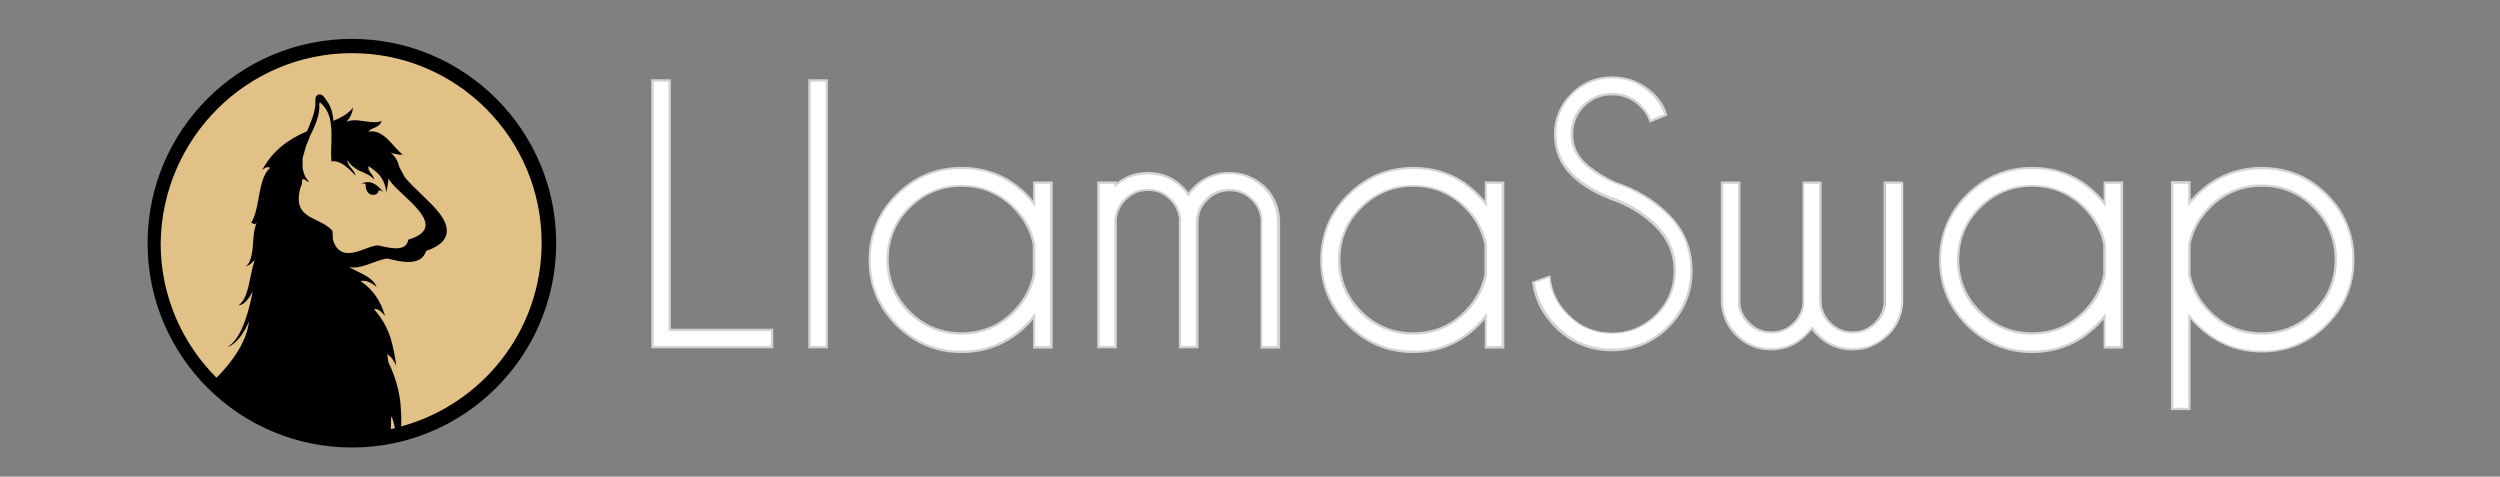 <?xml version="1.0" encoding="utf-8"?>
<!-- Generator: Adobe Illustrator 19.0.0, SVG Export Plug-In . SVG Version: 6.00 Build 0)  -->
<svg version="1.1" id="Livello_1" xmlns="http://www.w3.org/2000/svg" xmlns:xlink="http://www.w3.org/1999/xlink" x="0px" y="0px"
	 viewBox="0 0 841.9 160.5" style="enable-background:new 0 0 841.9 160.5;" xml:space="preserve">
<rect x="0" y="0" width="841.9" height="160.5" fill="#808080" stroke="none"/>
<style type="text/css">
	.st0{fill:#FFFFFF;}
	.st1{fill:#D1D3D4;}
	.st2{fill:#E2C187;}
	.st3{fill:none;}
</style>
<g>
	<g>
		<polygon class="st0" points="219.7,116.8 219.7,27.1 225.5,27.1 225.5,111.1 260,111.1 260,116.8 		"/>
		<path class="st1" d="M225.1,27.5v84h34.5v5h-39.5v-89H225.1 M225.9,26.7h-0.8h-5h-0.8v0.8v89v0.8h0.8h39.5h0.8v-0.8v-5v-0.8h-0.8
			h-33.7V27.5V26.7L225.9,26.7z"/>
	</g>
	<g>
		<rect x="272.6" y="27.1" class="st0" width="5.8" height="89.7"/>
		<path class="st1" d="M278,27.5v89h-5v-89H278 M278.7,26.7H278h-5h-0.8v0.8v89v0.8h0.8h5h0.8v-0.8v-89V26.7L278.7,26.7z"/>
	</g>
	<g>
		<path class="st0" d="M323.8,118.4c-8.5,0-15.8-3-21.8-9.1c-6-6-9.1-13.4-9.1-21.8c0-8.5,3-15.9,9.1-21.9c6-6,13.4-9.1,21.8-9.1
			c8.5,0,15.9,3,21.9,9.1c0.9,0.9,1.7,1.9,2.5,2.9v-7h5.8v55.4h-5.8v-10.4c-0.8,1-1.6,2-2.5,2.9
			C339.7,115.4,332.3,118.4,323.8,118.4z M323.8,62.6c-6.8,0-12.8,2.5-17.6,7.3c-4.8,4.8-7.3,10.8-7.3,17.6c0,6.8,2.5,12.7,7.3,17.6
			c4.8,4.8,10.8,7.3,17.6,7.3c6.8,0,12.8-2.5,17.6-7.3c3.6-3.6,5.9-7.9,6.8-12.7l0-9.8c-0.9-4.7-3.2-9-6.8-12.6
			C336.6,65.1,330.6,62.6,323.8,62.6z"/>
		<path class="st1" d="M323.8,56.9c8.5,0,15.7,3,21.6,9c1.1,1.2,2.2,2.4,3.2,3.7v-7.7h5v54.6h-5v-11.1c-1,1.3-2,2.5-3.2,3.7
			c-6,6-13.2,9-21.6,9c-8.4,0-15.6-3-21.6-9c-6-6-9-13.2-9-21.6c0-8.5,3-15.7,9-21.6C308.2,59.9,315.4,56.9,323.8,56.9 M323.8,112.7
			c7,0,12.9-2.5,17.9-7.4c3.7-3.7,6-8,7-12.8v-9.9c-0.9-4.9-3.2-9.2-7-12.9c-4.9-4.9-10.9-7.4-17.9-7.4s-12.9,2.5-17.9,7.4
			c-4.9,4.9-7.4,10.9-7.4,17.9c0,7,2.5,12.9,7.4,17.8C310.9,110.2,316.8,112.7,323.8,112.7 M323.8,56.2c-8.6,0-16,3.1-22.1,9.2
			c-6.1,6.1-9.2,13.5-9.2,22.2c0,8.6,3.1,16,9.2,22.1c6.1,6.1,13.5,9.2,22.1,9.2c8.6,0,16.1-3.1,22.2-9.2c0.7-0.7,1.3-1.4,1.9-2.1v9
			v0.8h0.8h5h0.8v-0.8V61.9v-0.8h-0.8h-5h-0.8v0.8v5.6c-0.6-0.7-1.2-1.4-1.9-2.1C339.9,59.2,332.4,56.2,323.8,56.2L323.8,56.2z
			 M323.8,111.9c-6.7,0-12.6-2.4-17.3-7.2c-4.8-4.7-7.2-10.6-7.2-17.3c0-6.7,2.4-12.6,7.2-17.3c4.8-4.8,10.6-7.2,17.3-7.2
			c6.7,0,12.6,2.4,17.3,7.2c3.6,3.6,5.8,7.8,6.7,12.4v9.8c-0.9,4.7-3.2,8.8-6.7,12.4C336.4,109.5,330.5,111.9,323.8,111.9
			L323.8,111.9z"/>
	</g>
	<g>
		<path class="st0" d="M424.7,116.8V73.9h0c-0.2-2.6-1.3-4.9-3.1-6.8c-2.1-2.1-4.7-3.2-7.7-3.2c-3,0-5.5,1.1-7.7,3.2
			c-2.1,2.1-3.2,4.8-3.2,7.9v41.8h-5.8V73.9h0c-0.2-2.6-1.3-4.9-3.1-6.8c-2.1-2.1-4.7-3.2-7.7-3.2c-3,0-5.5,1.1-7.6,3.2
			c-1.9,1.8-2.9,4.1-3.2,6.7l0,42.9h-5.8V61.5h5.8v0.8c3-2.7,6.7-4,10.8-4c4.6,0,8.5,1.6,11.7,4.8c0.7,0.7,1.4,1.5,2,2.4
			c0.6-0.8,1.2-1.6,2-2.4c3.2-3.2,7.2-4.8,11.7-4.8s8.5,1.6,11.7,4.8c3.1,3.1,4.7,6.9,4.8,11.2v42.5H424.7z"/>
		<path class="st1" d="M413.9,58.6c4.5,0,8.3,1.6,11.5,4.7c3,3,4.6,6.7,4.7,11v42.2h-5V74.3h0.1c-0.1-2.9-1.2-5.4-3.3-7.4
			c-2.2-2.2-4.9-3.3-8-3.3s-5.7,1.1-7.9,3.3c-2.2,2.2-3.3,4.9-3.3,8.2v41.4h-5V74.3h0.1c-0.1-2.9-1.2-5.4-3.3-7.4
			c-2.2-2.2-4.9-3.3-8-3.3c-3.1,0-5.7,1.1-7.9,3.3c-1.9,1.9-3,4.2-3.3,7v42.6h-5V61.9h5v1.3c3.1-3,6.8-4.5,11.2-4.5
			c4.5,0,8.3,1.6,11.5,4.7c0.9,0.9,1.6,1.8,2.2,2.8c0.6-1,1.4-1.9,2.3-2.8C405.6,60.2,409.4,58.6,413.9,58.6 M413.9,57.9
			c-4.7,0-8.7,1.7-12,4.9c-0.6,0.6-1.2,1.3-1.7,2c-0.5-0.7-1.1-1.4-1.7-2c-3.3-3.3-7.3-4.9-12-4.9c-3.9,0-7.4,1.2-10.4,3.6v-0.4
			h-0.8h-5h-0.8v0.8v54.6v0.8h0.8h5h0.8v-0.8V73.9c0.2-2.5,1.3-4.7,3.1-6.5c2.1-2.1,4.5-3.1,7.4-3.1c2.9,0,5.3,1,7.4,3.1
			c1.7,1.7,2.7,3.8,3,6.2v0.7v42.2v0.8h0.8h5h0.8v-0.8V75.1c0-3.1,1-5.6,3.1-7.6c2.1-2.1,4.5-3.1,7.4-3.1c2.9,0,5.3,1,7.4,3.1
			c1.7,1.7,2.7,3.8,3,6.2v0.7v42.2v0.8h0.8h5h0.8v-0.8V74.3c-0.2-4.5-1.8-8.3-4.9-11.5C422.6,59.5,418.6,57.9,413.9,57.9L413.9,57.9
			z"/>
	</g>
	<g>
		<path class="st0" d="M475.9,118.4c-8.5,0-15.8-3-21.8-9.1c-6-6-9.1-13.4-9.1-21.8c0-8.5,3-15.9,9.1-21.9c6-6,13.4-9.1,21.8-9.1
			c8.5,0,15.9,3,21.9,9.1c0.9,0.9,1.7,1.9,2.5,2.9v-7h5.8v55.4h-5.8v-10.4c-0.8,1-1.6,2-2.5,2.9
			C491.8,115.4,484.4,118.4,475.9,118.4z M475.9,62.6c-6.8,0-12.8,2.5-17.6,7.3c-4.8,4.8-7.3,10.8-7.3,17.6c0,6.8,2.5,12.7,7.3,17.6
			c4.8,4.8,10.8,7.3,17.6,7.3c6.8,0,12.8-2.5,17.6-7.3c3.6-3.6,5.9-7.9,6.8-12.7l0-9.8c-0.9-4.7-3.2-9-6.8-12.6
			C488.7,65.1,482.8,62.6,475.9,62.6z"/>
		<path class="st1" d="M475.9,56.9c8.5,0,15.7,3,21.6,9c1.1,1.2,2.2,2.4,3.2,3.7v-7.7h5v54.6h-5v-11.1c-1,1.3-2,2.5-3.2,3.7
			c-6,6-13.2,9-21.6,9c-8.4,0-15.6-3-21.6-9c-6-6-9-13.2-9-21.6c0-8.5,3-15.7,9-21.6C460.3,59.9,467.5,56.9,475.9,56.9 M475.9,112.7
			c7,0,12.9-2.5,17.9-7.4c3.7-3.7,6-8,7-12.8v-9.9c-0.9-4.9-3.2-9.2-7-12.9c-4.9-4.9-10.9-7.4-17.9-7.4s-12.9,2.5-17.9,7.4
			c-4.9,4.9-7.4,10.9-7.4,17.9c0,7,2.5,12.9,7.4,17.8C463,110.2,468.9,112.7,475.9,112.7 M475.9,56.2c-8.6,0-16,3.1-22.1,9.2
			c-6.1,6.1-9.2,13.5-9.2,22.2c0,8.6,3.1,16,9.2,22.1c6.1,6.1,13.5,9.2,22.1,9.2c8.6,0,16.1-3.1,22.2-9.2c0.7-0.7,1.3-1.4,1.9-2.1v9
			v0.8h0.8h5h0.8v-0.8V61.9v-0.8h-0.8h-5H500v0.8v5.6c-0.6-0.7-1.2-1.4-1.9-2.1C492,59.2,484.5,56.2,475.9,56.2L475.9,56.2z
			 M475.9,111.9c-6.7,0-12.6-2.4-17.3-7.2c-4.8-4.7-7.2-10.6-7.2-17.3c0-6.7,2.4-12.6,7.2-17.3c4.8-4.8,10.6-7.2,17.3-7.2
			c6.7,0,12.6,2.4,17.3,7.2c3.6,3.6,5.8,7.8,6.7,12.4v9.8c-0.9,4.7-3.2,8.8-6.7,12.4C488.5,109.5,482.7,111.9,475.9,111.9
			L475.9,111.9z"/>
	</g>
	<g>
		<path class="st0" d="M542.9,117.9c-7.3,0-13.7-2.7-18.9-7.9c-4.2-4.2-6.7-9.1-7.5-14.6l0-0.3l5.5-2l0.1,0.5
			c0.5,4.7,2.5,8.9,6.1,12.4c4.1,4.1,9.1,6.2,14.9,6.2c5.8,0,10.8-2.1,14.9-6.2c4.1-4.1,6.2-9.1,6.2-14.9c0-5.8-2.1-10.8-6.2-14.9
			c-3.6-3.6-8.1-6.5-13.4-8.7c-6.3-2.1-11.4-5.1-15.1-8.8c-3.7-3.7-5.6-8.3-5.6-13.6c0-5.2,1.9-9.7,5.6-13.5
			c3.7-3.7,8.3-5.6,13.6-5.6c5.3,0,9.8,1.9,13.6,5.6c2.1,2,3.5,4.3,4.3,6.8l0.1,0.3l-5.2,2l-0.1-0.4c-0.6-1.8-1.7-3.4-3.2-4.9
			c-2.6-2.6-5.8-3.9-9.5-3.9c-3.7,0-6.9,1.3-9.5,3.9c-2.6,2.6-4,5.8-4,9.6c0,3.7,1.3,6.9,4,9.5c2.5,2.4,6,4.7,10.3,6.8
			c7.1,2.3,13.2,5.9,18.1,10.8c5.2,5.2,7.8,11.5,7.8,18.8c0,7.4-2.6,13.8-7.8,19C556.6,115.3,550.2,117.9,542.9,117.9z"/>
		<path class="st1" d="M542.9,26.4c5.2,0,9.6,1.8,13.3,5.5c2,2,3.4,4.2,4.2,6.6l-4.5,1.8c-0.7-1.8-1.8-3.5-3.3-5c-2.7-2.7-6-4-9.8-4
			c-3.8,0-7.1,1.3-9.8,4c-2.7,2.7-4.1,6-4.1,9.8c0,3.8,1.4,7.1,4.1,9.8c2.5,2.5,6,4.8,10.5,6.8c7.1,2.3,13.1,5.9,18,10.7
			c5.2,5.1,7.7,11.3,7.7,18.6c0,7.3-2.6,13.5-7.7,18.7c-5.2,5.2-11.4,7.7-18.6,7.7c-7.3,0-13.5-2.6-18.6-7.8
			c-4.1-4.1-6.6-8.9-7.4-14.4l4.7-1.7c0.5,4.8,2.6,9,6.2,12.6c4.2,4.2,9.2,6.3,15.1,6.3c5.9,0,11-2.1,15.2-6.3
			c4.2-4.2,6.3-9.3,6.3-15.2c0-5.9-2.1-10.9-6.3-15.1c-3.7-3.7-8.2-6.6-13.5-8.8c-6.3-2.1-11.3-5-15-8.7c-3.7-3.7-5.5-8.1-5.5-13.3
			c0-5.1,1.8-9.5,5.5-13.2C533.2,28.3,537.7,26.4,542.9,26.4 M542.9,25.7c-5.4,0-10.1,1.9-13.9,5.8c-3.8,3.8-5.7,8.4-5.7,13.7
			c0,5.4,1.9,10.1,5.7,13.9c3.7,3.7,8.9,6.7,15.3,8.9c5.2,2.1,9.7,5,13.2,8.6c4,4,6.1,8.9,6.1,14.6c0,5.7-2,10.6-6.1,14.7
			c-4,4-9,6.1-14.7,6.1c-5.7,0-10.6-2-14.6-6.1c-3.5-3.5-5.5-7.6-6-12.2l-0.1-1l-0.9,0.3l-4.7,1.7l-0.6,0.2l0.1,0.6
			c0.8,5.6,3.4,10.6,7.6,14.8c5.3,5.3,11.7,8,19.2,8c7.4,0,13.9-2.7,19.2-7.9c5.3-5.3,8-11.7,8-19.2c0-7.4-2.7-13.9-8-19.1
			c-4.9-4.9-11-8.6-18.2-10.9c-4.3-2-7.8-4.3-10.2-6.7c-2.5-2.5-3.8-5.7-3.8-9.3c0-3.7,1.3-6.7,3.8-9.3c2.5-2.5,5.7-3.8,9.3-3.8
			c3.6,0,6.7,1.3,9.3,3.8c1.4,1.4,2.5,3,3.1,4.7l0.3,0.7l0.7-0.3l4.5-1.8l0.7-0.3l-0.2-0.7c-0.8-2.6-2.3-4.9-4.4-6.9
			C552.9,27.6,548.3,25.7,542.9,25.7L542.9,25.7z"/>
	</g>
	<g>
		<path class="st0" d="M624,117.6c-4.6,0-8.5-1.6-11.7-4.9c-0.7-0.7-1.4-1.5-2-2.3c-0.6,0.8-1.3,1.6-2,2.3
			c-3.2,3.2-7.1,4.9-11.7,4.9s-8.5-1.6-11.7-4.9c-3.1-3.1-4.7-6.8-4.8-11.2V61.5h5.8v40.5h0c0.2,2.6,1.3,4.9,3.2,6.8
			c2.1,2.1,4.7,3.2,7.6,3.2c3,0,5.5-1.1,7.7-3.2c1.8-1.8,2.9-4.1,3.1-6.7l0-40.5h5.8v39.3c0,3.1,1.1,5.8,3.2,7.9
			c2.1,2.1,4.7,3.2,7.7,3.2c3,0,5.5-1.1,7.7-3.2c1.9-1.9,3-4.2,3.2-6.9l0-0.3V61.5h5.8v40.1c-0.2,4.4-1.8,8.1-4.8,11.2
			C632.5,116,628.6,117.6,624,117.6z"/>
		<path class="st1" d="M640.2,61.9v39.7c-0.1,4.3-1.7,7.9-4.7,10.9c-3.2,3.2-7,4.8-11.5,4.8c-4.5,0-8.3-1.6-11.5-4.8
			c-0.9-0.9-1.6-1.7-2.2-2.7c-0.6,0.9-1.4,1.8-2.3,2.7c-3.2,3.2-7,4.8-11.5,4.8c-4.5,0-8.3-1.6-11.5-4.8c-3-3-4.6-6.6-4.7-10.9V61.9
			h5v39.7h-0.1c0.1,2.9,1.3,5.4,3.3,7.4c2.2,2.2,4.8,3.3,7.9,3.3c3.1,0,5.7-1.1,8-3.3c1.9-1.9,3-4.2,3.2-7V61.9h5v38.9
			c0,3.3,1.1,6,3.3,8.2c2.2,2.2,4.8,3.3,7.9,3.3s5.7-1.1,8-3.3c2-2,3.1-4.5,3.3-7.4h-0.1V61.9H640.2 M640.9,61.1h-0.8h-5h-0.8v0.8
			v39.7v0.7c-0.3,2.4-1.3,4.4-3,6.2c-2.1,2.1-4.5,3.1-7.4,3.1c-2.9,0-5.3-1-7.4-3.1c-2.1-2.1-3.1-4.6-3.1-7.6V61.9v-0.8h-0.8h-5H607
			v0.8V102c-0.2,2.5-1.3,4.7-3,6.5c-2.1,2.1-4.5,3.1-7.4,3.1c-2.9,0-5.3-1-7.4-3.1c-1.8-1.8-2.8-3.8-3.1-6.2v-0.7V61.9v-0.8h-0.8h-5
			h-0.8v0.8v39.7c0.2,4.5,1.8,8.3,4.9,11.4c3.3,3.3,7.3,5,12,5c4.7,0,8.7-1.7,12-5c0.6-0.6,1.2-1.3,1.7-1.9c0.5,0.7,1.1,1.3,1.7,1.9
			c3.3,3.3,7.3,5,12,5c4.7,0,8.7-1.7,12-5c3.1-3.1,4.8-7,4.9-11.4l0-39.7V61.1L640.9,61.1z"/>
	</g>
	<g>
		<path class="st0" d="M684.3,118.4c-8.5,0-15.8-3-21.8-9.1c-6-6-9.1-13.4-9.1-21.8c0-8.5,3-15.9,9.1-21.9c6-6,13.4-9.1,21.8-9.1
			c8.5,0,15.9,3,21.9,9.1c0.9,0.9,1.7,1.9,2.5,2.9v-7h5.8v55.4h-5.8v-10.4c-0.8,1-1.6,2-2.5,2.9
			C700.2,115.4,692.8,118.4,684.3,118.4z M684.3,62.6c-6.8,0-12.8,2.5-17.6,7.3c-4.8,4.8-7.3,10.8-7.3,17.6s2.5,12.7,7.3,17.6
			c4.8,4.8,10.8,7.3,17.6,7.3s12.8-2.5,17.6-7.3c3.6-3.6,5.9-7.9,6.8-12.7l0-9.8c-0.9-4.7-3.2-9-6.8-12.6
			C697.1,65.1,691.2,62.6,684.3,62.6z"/>
		<path class="st1" d="M684.3,56.9c8.5,0,15.7,3,21.6,9c1.1,1.2,2.2,2.4,3.2,3.7v-7.7h5v54.6h-5v-11.1c-1,1.3-2,2.5-3.2,3.7
			c-6,6-13.2,9-21.6,9c-8.4,0-15.6-3-21.6-9c-6-6-9-13.2-9-21.6c0-8.5,3-15.7,9-21.6C668.7,59.9,675.9,56.9,684.3,56.9 M684.3,112.7
			c7,0,12.9-2.5,17.9-7.4c3.7-3.7,6-8,7-12.8v-9.9c-0.9-4.9-3.2-9.2-7-12.9c-4.9-4.9-10.9-7.4-17.9-7.4c-7,0-12.9,2.5-17.9,7.4
			c-4.9,4.9-7.4,10.9-7.4,17.9c0,7,2.5,12.9,7.4,17.8C671.4,110.2,677.4,112.7,684.3,112.7 M684.3,56.2c-8.6,0-16,3.1-22.1,9.2
			c-6.1,6.1-9.2,13.5-9.2,22.2c0,8.6,3.1,16,9.2,22.1c6.1,6.1,13.5,9.2,22.1,9.2c8.6,0,16.1-3.1,22.2-9.2c0.7-0.7,1.3-1.4,1.9-2.1v9
			v0.8h0.8h5h0.8v-0.8V61.9v-0.8h-0.8h-5h-0.8v0.8v5.6c-0.6-0.7-1.2-1.4-1.9-2.1C700.4,59.2,693,56.2,684.3,56.2L684.3,56.2z
			 M684.3,111.9c-6.7,0-12.6-2.4-17.3-7.2c-4.8-4.7-7.2-10.6-7.2-17.3c0-6.7,2.4-12.6,7.2-17.3c4.8-4.8,10.6-7.2,17.3-7.2
			c6.7,0,12.6,2.4,17.3,7.2c3.6,3.6,5.8,7.8,6.7,12.4v9.8c-0.9,4.7-3.2,8.8-6.7,12.4C696.9,109.5,691.1,111.9,684.3,111.9
			L684.3,111.9z"/>
	</g>
	<g>
		<path class="st0" d="M731.6,137.7V61.5h5.8v6.9c0.8-1,1.6-1.9,2.5-2.8c6-6,13.4-9,21.8-9c8.5,0,15.9,3,21.9,9c6,6,9,13.4,9,21.9
			c0,8.5-3,15.8-9,21.8c-6,6-13.4,9.1-21.9,9.1c-8.5,0-15.8-3-21.8-9.1c-0.9-0.9-1.8-1.9-2.5-2.8v31.2H731.6z M761.7,62.6
			c-6.8,0-12.8,2.5-17.6,7.3c-3.6,3.6-5.8,7.7-6.8,12.4l0,10.4c0.9,4.6,3.2,8.8,6.8,12.4c4.8,4.8,10.8,7.3,17.6,7.3
			c6.8,0,12.8-2.5,17.6-7.3c4.8-4.8,7.3-10.8,7.3-17.6c0-6.8-2.5-12.8-7.3-17.6C774.5,65.1,768.5,62.6,761.7,62.6z"/>
		<path class="st1" d="M761.7,57c8.5,0,15.7,3,21.6,8.9c6,6,8.9,13.2,8.9,21.6c0,8.4-3,15.6-8.9,21.6c-6,6-13.2,9-21.6,9
			c-8.4,0-15.6-3-21.6-9c-1.2-1.2-2.2-2.4-3.2-3.7v31.9h-5V61.9h5v7.7c0.9-1.3,2-2.5,3.2-3.7C746.1,59.9,753.3,57,761.7,57
			 M761.7,112.7c7,0,12.9-2.5,17.9-7.4c4.9-4.9,7.4-10.9,7.4-17.9c0-7-2.5-12.9-7.4-17.9c-4.9-4.9-10.9-7.4-17.9-7.4
			c-7,0-12.9,2.5-17.9,7.4c-3.6,3.6-5.9,7.8-6.9,12.6v10.5c1,4.8,3.3,9,6.9,12.6C748.8,110.3,754.7,112.7,761.7,112.7 M761.7,56.2
			c-8.6,0-16,3.1-22.1,9.1c-0.7,0.7-1.3,1.4-1.9,2v-5.5v-0.8h-0.8h-5h-0.8v0.8v75.5v0.8h0.8h5h0.8v-0.8v-29.8c0.6,0.7,1.2,1.4,1.9,2
			c6.1,6.1,13.5,9.2,22.1,9.2c8.6,0,16.1-3.1,22.1-9.2c6.1-6.1,9.1-13.5,9.1-22.1c0-8.6-3.1-16.1-9.1-22.1
			C777.8,59.3,770.3,56.2,761.7,56.2L761.7,56.2z M737.7,82.3c0.9-4.6,3.2-8.7,6.7-12.2c4.8-4.8,10.6-7.2,17.3-7.2
			c6.7,0,12.6,2.4,17.3,7.2c4.8,4.8,7.2,10.6,7.2,17.3c0,6.7-2.4,12.6-7.2,17.3c-4.8,4.8-10.6,7.2-17.3,7.2
			c-6.7,0-12.6-2.4-17.3-7.2c-3.5-3.5-5.7-7.6-6.7-12.2V82.3L737.7,82.3z"/>
	</g>
</g>
<g>
	<g>
		<path d="M118.5,13.1c38,0,68.8,30.8,68.8,68.8s-30.8,68.8-68.8,68.8s-68.8-30.8-68.8-68.8S80.5,13.1,118.5,13.1L118.5,13.1z"/>
		<path class="st2" d="M118.5,17.9c35.3,0,63.9,28.6,63.9,63.9c0,29.6-20.1,54.4-47.3,61.8c0.1-2.5,0-4.9-0.2-7.4
			c-0.5-5-1.9-9.7-4.1-14.2c-0.1-0.9-0.3-1.8-0.4-2.7c1.4,0.8,2.1,2,2.9,3.6l0.2,0.4l-0.1-0.4c-0.1-0.7-0.2-1.4-0.3-2
			c-1.1-6.7-2.5-11.4-6.9-16.5c0-0.1-0.1-0.2-0.1-0.4c1.4,0,2.5,1.2,3.4,2.2l0.2,0.2l-0.1-0.3c-1.6-4.9-3.8-8.4-8.1-11.4l-0.1-0.1
			l0.2,0c2.1-0.3,3.8,0.9,5.4,2.1L127,97l-0.1-0.3c-1.5-3.5-5.6-4.7-9-6.5l-0.2-0.2c2,0.3,4.2-0.2,6.1-0.9c1.5-0.5,2.9-1.1,4.3-1.5
			c0.6-0.2,1.9-0.6,2.6-0.5c4.1,1.1,11.2,2.7,12.8-2.6c2.9-1,6.4-2.7,6.9-6c0.7-4.3-4.3-9-7.1-11.7c-1.4-1.4-2.9-2.8-4.3-4.2
			c-1-1-2.2-2.2-2.9-3.3c-0.5-1.1-1.1-2.1-1.6-3c-0.4-1.7-1.2-3.4-2.7-4.7l-0.3-0.2l0.4,0.1c1,0.4,2.5,0.6,3.5,0.6l0.2,0l-0.1-0.1
			c-3.3-2.7-6.3-8.5-11.3-7.7l-0.2,0l0.1-0.1c1.4-1.4,3.5-1.1,4.4-3.3l0-0.1l-0.1,0c-3.8,1.2-7.6-1.2-11.5,0.1l-0.3,0.1l0.2-0.2
			c1.2-1.2,1.8-2.7,2.1-4.4l0-0.2l-0.1,0.2c-1.7,2-4.1,3.3-6.5,4.3c-0.2-2.4-0.8-4.7-2-6.4c-0.4-0.6-0.8-1.1-1.2-1.7
			c-0.5-0.6-1.2-1-2-0.7c-0.8,0.4-0.9,1.2-0.9,2c0,0.5,0,1,0,1.5c-0.3,3-1.6,5.9-2.8,8.8c-6.5,2.8-11.5,6.5-15.1,13L88,57.5l0.2-0.2
			c0.4-0.3,1.4-1.1,2-1c0.2,0,0.4,0.1,0.7,0.2l0.1,0l-0.1,0.1c-2.6,2.2-3.3,7.4-3.9,10.6c-0.5,2.6-1,5.5-2.4,7.8l-0.1,0.1l0.1,0
			c0.3,0,0.5,0.1,0.7,0.2c0.1,0.1,0.3,0.2,0.4,0.2c0.2,0,0.4-0.2,0.5-0.3l0.2-0.3l-0.1,0.4c-0.5,1.4-0.8,2.9-0.9,4.3
			c-0.3,2.8-0.2,7.3-2,9.5c-0.1,0.2-0.3,0.3-0.5,0.5l-0.3,0.2l0.3-0.1c1.3-0.5,1.8-1.1,2.7-2l0.2-0.2l-0.1,0.3
			c-0.8,2.6-1.3,5.4-1.9,8.1c-0.5,2.1-1.1,4.4-2.5,6c-0.3,0.3-0.5,0.6-0.8,0.8l-0.2,0.1l0.2,0c2-0.2,3.5-2.7,4.4-4.3l0.2-0.3
			l-0.1,0.4c-1,5.2-3.3,14.9-8,18l-0.1,0l0.1,0.1l0.1,0c2.9-1.3,5.5-5.3,6.6-8.2l0.2-0.5l-0.1,0.5c-0.5,4.4-2.8,8.7-5.4,12.3
			c-1.5,2.1-3.4,4.3-5.5,6.4c-11.6-11.6-18.8-27.6-18.8-45.2C54.5,46.6,83.2,17.9,118.5,17.9L118.5,17.9z"/>
		<path class="st2" d="M133,144.2c-0.5,0.1-0.9,0.2-1.4,0.3c0.1-1.4,0.1-2.8,0.1-4.1l0-0.2l0.1,0.2
			C132.4,141.2,132.7,142.8,133,144.2L133,144.2z"/>
		<path class="st2" d="M112.1,56.4L112.1,56.4L112.1,56.4L112,56c-0.7-2.5-0.5-5.3-0.4-7.9c0-1.8,0.1-3.7-0.1-5.5l0,0h0
			c-0.2-2.4-0.8-4.6-2-6.2c-2.6-3.4-1.8-1.6-2,0.6c-0.3,2.7-1.4,5.4-2.7,8l-0.1,0.1l-0.4,0.9l0,0.1l-0.1,0.3l-0.1,0.2l-0.1,0.2
			l0,0.1l-0.1,0.3l0,0c-0.1,0.2-0.2,0.5-0.3,0.7l0,0l0,0c-0.1,0.2-0.2,0.5-0.3,0.7l0,0l0,0l-0.2,0.4l0,0l-0.1,0.4l0,0
			c0,0.1-0.1,0.2-0.1,0.3l0,0.1c0,0.1-0.1,0.2-0.1,0.3l0,0c0,0.1-0.1,0.2-0.1,0.3l0,0.1c0,0.1-0.1,0.2-0.1,0.3l0,0
			c0,0.1-0.1,0.2-0.1,0.3l0,0.1c0,0.1-0.1,0.2-0.1,0.3l0,0l0,0l0,0c0,0.1-0.1,0.2-0.1,0.3l0,0.1c0,0.1-0.1,0.2-0.1,0.3l0,0l0,0
			c0,0.1-0.1,0.2-0.1,0.3l0,0.1c0,0.1,0,0.2-0.1,0.3l0,0c0,0.1,0,0.2-0.1,0.3l0,0.1c0,0.1,0,0.2,0,0.3l0,0c0,0.1,0,0.2,0,0.3l0,0.1
			c0,0.1,0,0.2,0,0.3l0,0c0,0.1,0,0.2,0,0.4l0,0.1c0,0.1,0,0.2,0,0.3l0,0c0,0.1,0,0.2,0,0.4l0,0c0,0.1,0,0.2,0,0.4l0,0
			c0,0.1,0,0.2,0,0.4l0,0c0,0.3,0.1,0.5,0.1,0.8l0,0c0.1,0.4,0.2,0.8,0.3,1.1l0,0c0.1,0.3,0.2,0.5,0.3,0.8l0,0
			c0.1,0.3,0.2,0.5,0.4,0.8l0,0c0.1,0.2,0.3,0.5,0.5,0.7l0,0c0.1,0.1,0.2,0.3,0.3,0.4l0,0c0.1,0.1,0.2,0.3,0.3,0.4l0,0l0,0l-0.1,0
			c-0.7-0.2-1.1-0.7-1.5-0.9c-0.3-0.1-0.6-0.1-0.8,0.4l0,0.1l0,0l0,0.1l0,0l0,0.1l0,0l0,0.1l0,0l0,0.1l0,0l0,0.1l0,0.1l0,0l0,0.1
			l0,0l0,0.1l0,0.1l0,0l0,0.1l0,0c-0.7,1.6-1.1,3.3-1.1,4.9v0v0.1v0l0,0.1v0l0,0.1v0l0,0.1c0.1,3.9,2.7,5.4,5.6,6.8l0,0l0,0
			c3.7,1.8,8,3.6,8.3,10.6L112.1,56.4L112.1,56.4z"/>
		<path class="st2" d="M112.1,80.7L112.1,80.7c2.8,9.3,12.2,1.2,15.6,2c5.8,1.5,9.2,1.4,9.8-2c14.8-4.4-2.9-14.6-6.4-20.1
			c-0.1-0.2-0.2-0.4-0.3-0.5c0,0.3,0,0.7-0.1,1l0,0l0,0.1l0,0v0l0,0.1l0,0.1c-0.1,1-0.3,1.9-0.5,2.8l0,0l0,0.1l0,0.1l0,0l0,0.1
			l0,0.1l0,0l0,0.1l0,0.1l0,0.1l0,0.1v0l0,0c-0.4-2.3-0.9-3.9-1.8-5.2c-0.9-1.4-2.3-2.5-4.2-3.8l0,0l-0.1,0c0,0,0,0,0,0.1l0,0l0,0
			l0,0l0,0l0,0.1l0,0c-0.1,0.4,0,0.7,0.1,1.1l0,0l0,0c0.5,1,1.8,2,1.7,3.2l0,0.2l0,0l0,0c0-0.1-0.1-0.2-0.1-0.3l0,0l0,0l0,0l0-0.1
			l0,0l0,0l0,0l0,0l0,0l0,0l0,0l-0.1-0.1l0,0c-0.1-0.1-0.2-0.2-0.3-0.3l0,0l-0.1-0.1l0,0l0,0l0,0l0,0l0,0l0,0l0,0l0,0l0,0l-0.1-0.1
			l0,0l0,0l0,0l-0.1-0.1l0,0l0,0l0,0c-0.9-0.8-2.1-1.2-3.5-1.9l0,0l-0.1,0l-0.1,0c-1.2-0.6-2.5-1.4-3.7-2.7l0,0l-0.1-0.1l0,0l0-0.1
			c-0.1-0.1-0.2-0.2-0.2-0.3L117,54c0,0.1,0,0.1,0,0.2l0,0l0,0.1v0c0.1,0.9,0.8,1.8,1.5,2.6c0.5,0.6,1,1.3,1.2,2l0,0.2l0,0v0
			l-0.1-0.1l0,0l-0.1-0.1l0,0l0,0l-0.1-0.1l0,0c-1.1-1.2-2.3-2.3-3.4-3.1l0,0l-0.1-0.1c-1.2-0.8-2.5-1.4-3.8-1.3l0,0l-0.1,0l0,0
			c0,0-0.1,0-0.1,0l0,0l0,0c-0.3,0.1-0.4,0.4-0.5,0.7l0,0l0,0c-0.1,0.4-0.2,0.9-0.2,1.5L112.1,80.7L112.1,80.7z"/>
		<path d="M129,64.6c-1.8-2.3-4.3-4.3-7.3-2.7c0.4,0,1-0.2,1.4,0c0,2.8,1.2,3.5,2.2,3.7c1,0.1,2.1-0.2,2.2-1.5
			C128,64,128.4,64.3,129,64.6L129,64.6z"/>
	</g>
	<rect id="_x3C_Slice_x3E__4_" x="49.7" y="13.1" class="st3" width="137.6" height="137.6"/>
</g>
</svg>
